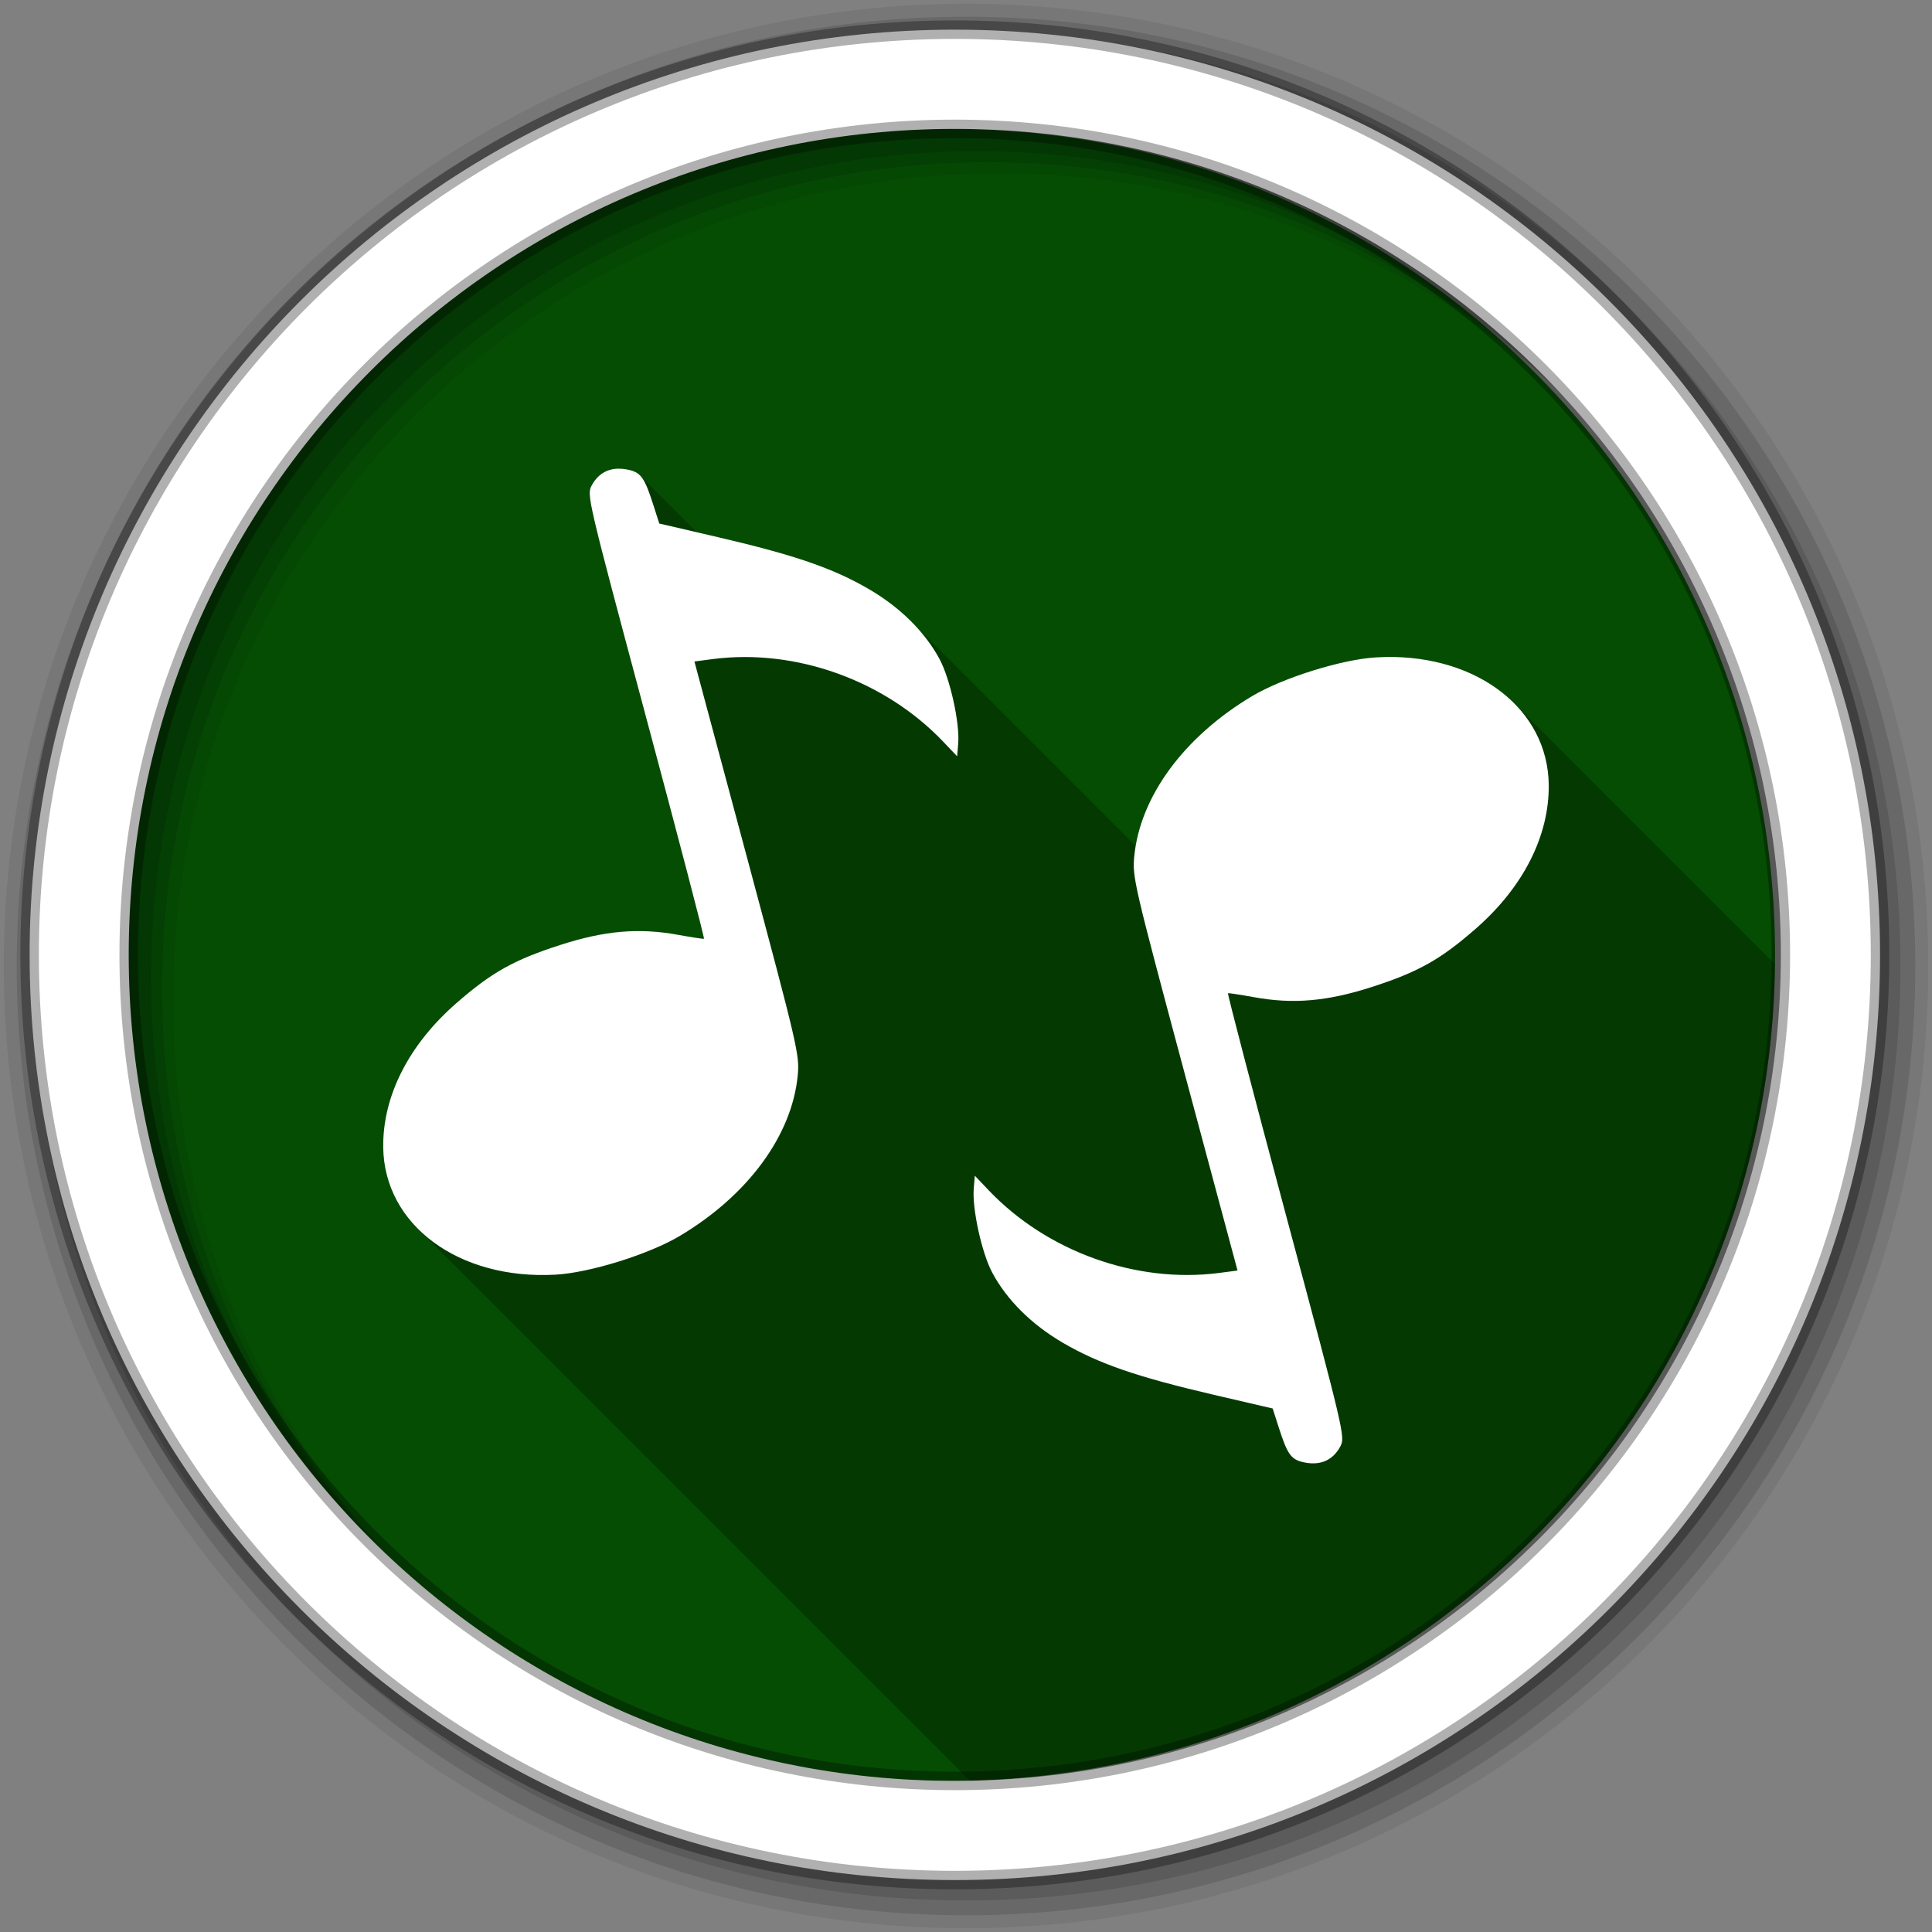 <?xml version="1.0" encoding="UTF-8" standalone="no"?>
<svg
   xmlns:dc="http://purl.org/dc/elements/1.1/"
   xmlns:cc="http://creativecommons.org/ns#"
   xmlns:rdf="http://www.w3.org/1999/02/22-rdf-syntax-ns#"
   xmlns:svg="http://www.w3.org/2000/svg"
   xmlns="http://www.w3.org/2000/svg"
   xmlns:sodipodi="http://sodipodi.sourceforge.net/DTD/sodipodi-0.dtd"
   xmlns:inkscape="http://www.inkscape.org/namespaces/inkscape"
   viewBox="0 0 512 512"
   id="svg2"
   version="1.1"
   inkscape:version="0.91 r13725"
   sodipodi:docname="soundkonverter.svg">
  <rect x="0" y="0" width="512" height="512" fill="#808080" stroke="none"/>
  <sodipodi:namedview
     pagecolor="#ffffff"
     bordercolor="#666666"
     borderopacity="1"
     objecttolerance="10"
     gridtolerance="10"
     guidetolerance="10"
     inkscape:pageopacity="0"
     inkscape:pageshadow="2"
     inkscape:window-width="1680"
     inkscape:window-height="1024"
     id="namedview29"
     showgrid="false"
     inkscape:zoom="0.4609375"
     inkscape:cx="-322.16949"
     inkscape:cy="256"
     inkscape:window-x="0"
     inkscape:window-y="0"
     inkscape:window-maximized="0"
     inkscape:current-layer="svg2" />
  <defs
     id="defs4">
    <linearGradient
       id="0"
       y2="107.7"
       gradientUnits="userSpaceOnUse"
       x2="500.78"
       y1="383.22"
       x1="-17.301">
      <stop
         stop-color="#cd1d31"
         id="stop7" />
      <stop
         stop-color="#e34547"
         offset="1"
         id="stop9" />
    </linearGradient>
  </defs>
  <path
     inkscape:connector-curvature="0"
     style="fill:#054D03;fill-rule:evenodd;fill-opacity:1"
     id="path13"
     d="m 470.41,253.05 c 0,120.9 -98.01,218.91 -218.91,218.91 -120.9,0 -218.91,-98.01 -218.91,-218.91 0,-120.9 98.01,-218.91 218.91,-218.91 120.9,0 218.91,98.01 218.91,218.91" />
  <path
     style="fill-opacity:0.067;fill-rule:evenodd"
     inkscape:connector-curvature="0"
     id="path15"
     d="M 256,1 C 115.17,1 1,115.17 1,256 1,396.83 115.17,511 256,511 396.83,511 511,396.83 511,256 511,115.17 396.83,1 256,1 m 8.827,44.931 c 120.9,0 218.9,98 218.9,218.9 0,120.9 -98,218.9 -218.9,218.9 -120.9,0 -218.93,-98 -218.93,-218.9 0,-120.9 98.03,-218.9 218.93,-218.9" />
  <g
     style="fill-opacity:0.129;fill-rule:evenodd"
     id="g17">
    <path
       inkscape:connector-curvature="0"
       id="path19"
       d="M 256,4.43 C 117.06,4.43 4.43,117.06 4.43,256 4.43,394.94 117.06,507.57 256,507.57 394.94,507.57 507.57,394.94 507.57,256 507.57,117.06 394.94,4.43 256,4.43 m 5.885,38.556 c 120.9,0 218.9,98 218.9,218.9 0,120.9 -98,218.9 -218.9,218.9 -120.9,0 -218.93,-98 -218.93,-218.9 0,-120.9 98.03,-218.9 218.93,-218.9" />
    <path
       inkscape:connector-curvature="0"
       id="path21"
       d="M 256,8.36 C 119.23,8.36 8.36,119.23 8.36,256 8.36,392.77 119.23,503.64 256,503.64 392.77,503.64 503.64,392.77 503.64,256 503.64,119.23 392.77,8.36 256,8.36 m 2.942,31.691 c 120.9,0 218.9,98 218.9,218.9 0,120.9 -98,218.9 -218.9,218.9 -120.9,0 -218.93,-98 -218.93,-218.9 0,-120.9 98.03,-218.9 218.93,-218.9" />
  </g>
  <path
     style="fill:#ffffff;fill-rule:evenodd;stroke:#000000;stroke-width:4.904;stroke-opacity:0.31"
     inkscape:connector-curvature="0"
     id="path23"
     d="M 253.04,7.86 C 117.62,7.86 7.85,117.64 7.85,253.05 c 0,135.42 109.78,245.19 245.19,245.19 135.42,0 245.19,-109.78 245.19,-245.19 C 498.23,117.63 388.45,7.86 253.04,7.86 Z m 0,26.297 c 120.9,0 218.9,98 218.9,218.9 0,120.9 -98,218.9 -218.9,218.9 -120.9,0 -218.93,-98 -218.93,-218.9 0,-120.9 98.03,-218.9 218.93,-218.9 z" />
  <path
     opacity="0.25"
     d="m163.81 124.2c-3.067 0.065-5.487 1.592-7.03 4.5-1.307 2.461-1.066 3.506 14.406 61.25 8.658 32.31 15.583 58.788 15.375 58.844s-3.314-0.409-6.906-1.063c-10.361-1.885-19.382-1.106-31.16 2.688-12.351 3.979-18.2 7.261-27.563 15.438-12.627 11.02-19.536 24.644-19.375 38.19 0.101 8.449 3.491 15.892 9.23 21.631l146.21 146.21c117.55-2.9 212.09-98.46 213.38-216.4l-69.18-69.18c-7.8-7.8-19.935-12.45-34.05-12.199-0.79 0.014-1.604 0.049-2.406 0.094-9.1 0.511-24.778 5.412-32.938 10.281-16.979 10.132-28.29 24.759-30.842 39.697l-59.52-59.52c-3.2-3.2-6.976-6.095-11.205-8.557-9.513-5.537-19.692-9.03-39.813-13.719l-5.752-1.338-15.08-15.08c-0.899-0.899-1.982-1.284-3.57-1.578-0.774-0.143-1.511-0.202-2.219-0.188"
     id="path25" />
  <path
     d="m163.81 124.2c-3.067 0.065-5.487 1.592-7.03 4.5-1.307 2.461-1.066 3.506 14.406 61.25 8.658 32.31 15.583 58.788 15.375 58.844s-3.314-0.409-6.906-1.063c-10.361-1.885-19.382-1.106-31.16 2.688-12.351 3.979-18.2 7.261-27.563 15.438-12.627 11.02-19.536 24.644-19.375 38.19 0.245 20.583 20.02 35.19 45.688 33.75 9.1-0.511 24.778-5.412 32.938-10.281 18.04-10.765 29.684-26.605 31.22-42.5 0.521-5.398 0.082-7.316-13.406-57.656l-13.969-52.06 5-0.656c21.888-2.79 45.43 5.663 60.875 21.844l3.75 3.938 0.281-3.375c0.452-5.349-2.121-17.1-4.906-22.313-3.863-7.233-10.444-13.772-18.781-18.625-9.513-5.537-19.692-9.03-39.813-13.719l-15.719-3.656-1.563-4.875c-2.416-7.539-3.324-8.765-7.125-9.469-0.774-0.143-1.511-0.202-2.219-0.188m203.34 49.906c-0.79 0.014-1.604 0.049-2.406 0.094-9.1 0.511-24.778 5.412-32.938 10.281-18.04 10.765-29.684 26.605-31.22 42.5-0.521 5.398-0.082 7.316 13.406 57.656l13.969 52.06-5 0.656c-21.888 2.79-45.43-5.663-60.875-21.844l-3.75-3.938-0.281 3.375c-0.452 5.349 2.121 17.1 4.906 22.313 3.863 7.233 10.444 13.772 18.781 18.625 9.513 5.537 19.692 9.03 39.813 13.719l15.719 3.656 1.563 4.875c2.416 7.539 3.324 8.765 7.125 9.469 4.129 0.765 7.349-0.733 9.25-4.313 1.307-2.461 1.066-3.506-14.406-61.25-8.658-32.31-15.583-58.788-15.375-58.844s3.314 0.409 6.906 1.063c10.361 1.885 19.382 1.106 31.16-2.688 12.351-3.979 18.2-7.261 27.563-15.438 12.627-11.02 19.536-24.644 19.375-38.19-0.237-19.939-18.782-34.28-43.28-33.844"
     fill="#fff"
     id="path27" />
</svg>
